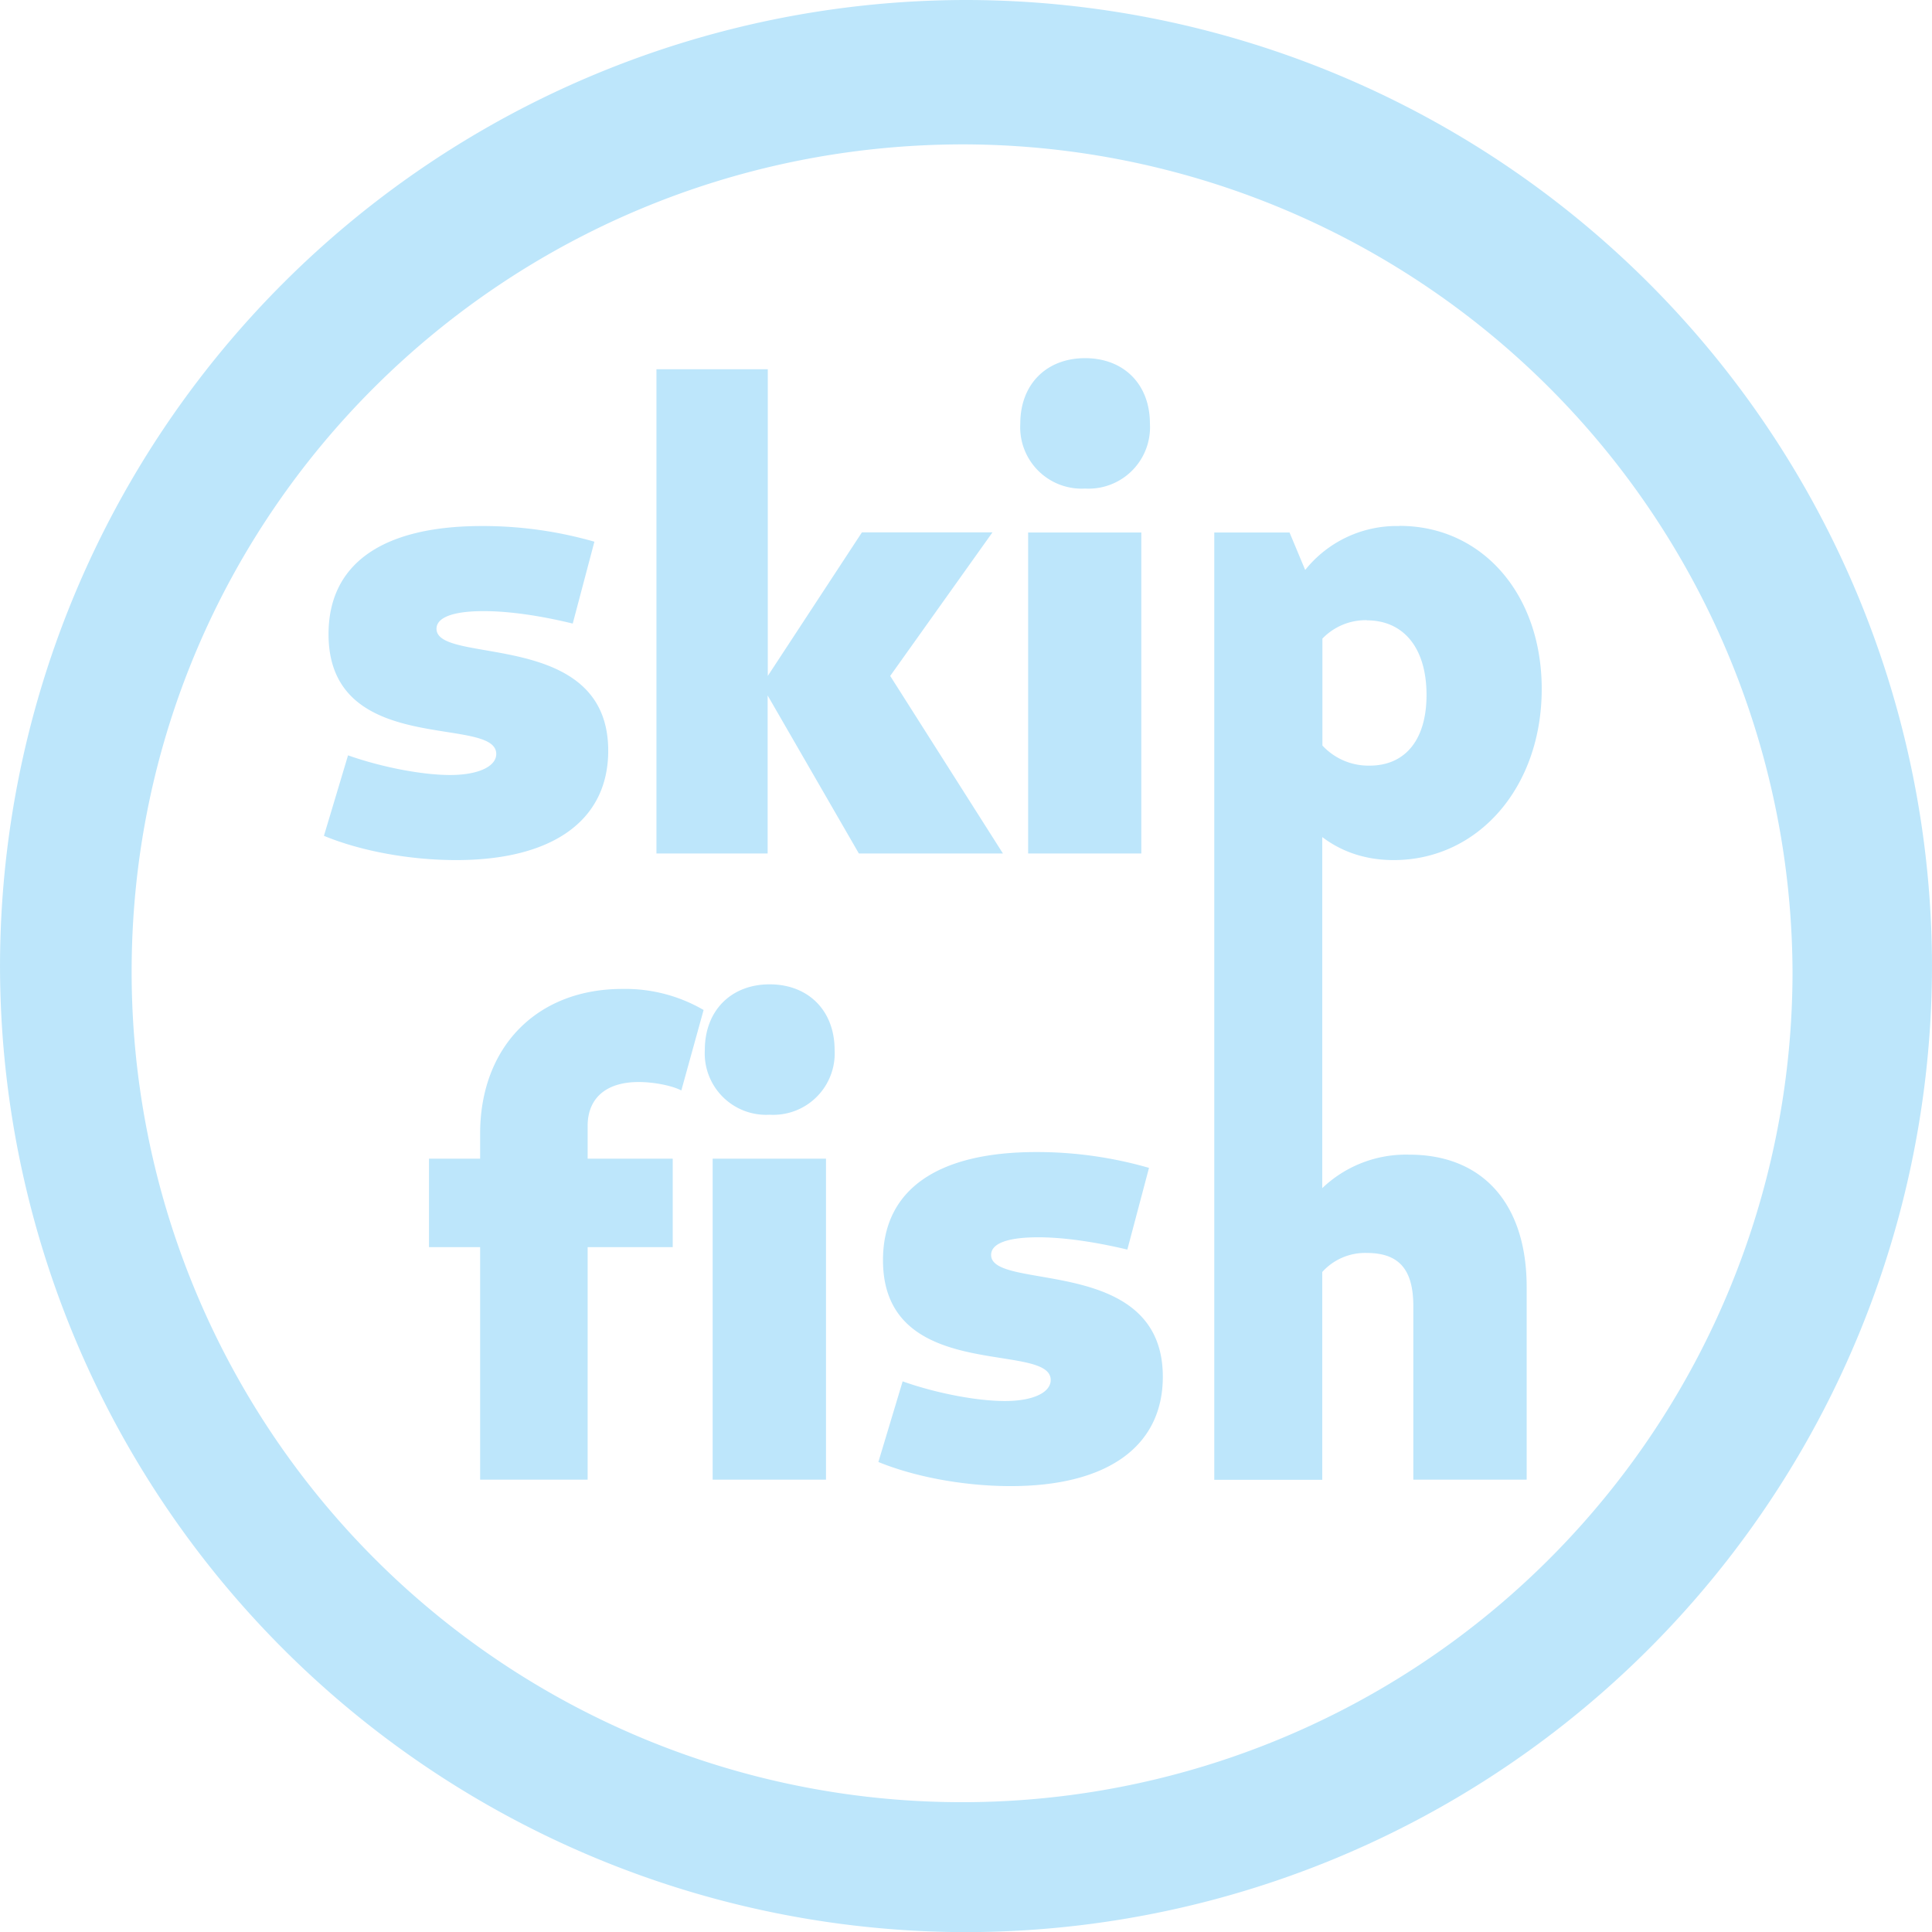 <?xml version="1.0" encoding="UTF-8" standalone="no"?>
<svg
   width="47.543"
   height="47.546"
   viewBox="0 0 12.579 12.58"
   version="1.1"
   id="svg4"
   sodipodi:docname="skipfish.svg"
   inkscape:version="0.92.5 (2060ec1f9f, 2020-04-08)"
   xmlns:inkscape="http://www.inkscape.org/namespaces/inkscape"
   xmlns:sodipodi="http://sodipodi.sourceforge.net/DTD/sodipodi-0.dtd"
   xmlns="http://www.w3.org/2000/svg"
   xmlns:svg="http://www.w3.org/2000/svg"
   xmlns:rdf="http://www.w3.org/1999/02/22-rdf-syntax-ns#"
   xmlns:cc="http://creativecommons.org/ns#"
   xmlns:dc="http://purl.org/dc/elements/1.1/">
  <defs
     id="defs8" />
  <sodipodi:namedview
     pagecolor="#ffffff"
     bordercolor="#666666"
     borderopacity="1"
     objecttolerance="10"
     gridtolerance="10"
     guidetolerance="10"
     inkscape:pageopacity="0"
     inkscape:pageshadow="2"
     inkscape:window-width="1085"
     inkscape:window-height="480"
     id="namedview6"
     showgrid="false"
     inkscape:zoom="4.9166667"
     inkscape:cx="2.1355932"
     inkscape:cy="24"
     inkscape:window-x="0"
     inkscape:window-y="25"
     inkscape:window-maximized="0"
     inkscape:current-layer="svg4"
     inkscape:showpageshadow="0"
     inkscape:pagecheckerboard="0"
     inkscape:deskcolor="#d1d1d1" />
  <path
     d="M 6.285,0 A 6.295,6.295 0 0 0 0,6.285 6.295,6.295 0 0 0 6.285,12.58 6.295,6.295 0 0 0 12.579,6.285 6.295,6.295 0 0 0 6.285,0 Z M 6.274,0.94 a 5.408,5.408 0 0 1 5.397,5.387 5.407,5.407 0 0 1 -10.814,0 C 0.857,3.34 3.287,0.94 6.274,0.94 Z m 0.791,1.392 c -0.252,0 -0.422,0.17 -0.422,0.426 A 0.4,0.4 0 0 0 7.065,3.181 0.4,0.4 0 0 0 7.487,2.758 C 7.487,2.502 7.317,2.332 7.065,2.332 Z M 4.274,2.404 V 5.557 H 4.998 V 4.528 L 5.592,5.557 H 6.53 L 5.796,4.401 6.462,3.466 H 5.612 L 4.999,4.401 V 2.404 Z M 3.137,3.425 c -0.649,0 -0.998,0.247 -0.998,0.704 0,0.806 1.092,0.524 1.092,0.78 0,0.081 -0.116,0.137 -0.3,0.137 -0.183,0 -0.447,-0.051 -0.665,-0.128 L 2.109,5.442 C 2.348,5.541 2.667,5.6 2.97,5.6 3.601,5.6 3.96,5.34 3.96,4.888 3.96,4.09 2.842,4.333 2.842,4.094 c 0,-0.072 0.103,-0.115 0.307,-0.115 0.167,0 0.371,0.03 0.58,0.081 L 3.87,3.527 A 2.63,2.63 0 0 0 3.137,3.425 Z m 5.975,0 A 0.763,0.763 0 0 0 8.498,3.711 L 8.396,3.467 H 7.906 V 9.635 H 8.609 V 8.282 a 0.375,0.375 0 0 1 0.29,-0.124 c 0.213,0 0.303,0.111 0.303,0.346 v 1.13 H 9.94 V 8.38 C 9.94,7.838 9.654,7.518 9.176,7.518 A 0.789,0.789 0 0 0 8.609,7.736 V 5.45 C 8.738,5.548 8.895,5.6 9.074,5.6 9.624,5.6 10.038,5.126 10.038,4.486 10.038,3.868 9.65,3.424 9.112,3.424 Z M 6.694,3.467 v 2.09 H 7.431 V 3.467 H 6.695 Z m 2.205,0.572 c 0.24,0 0.389,0.18 0.389,0.486 0,0.29 -0.137,0.46 -0.371,0.46 A 0.408,0.408 0 0 1 8.61,4.854 V 4.158 A 0.392,0.392 0 0 1 8.9,4.038 Z M 5.011,6.409 C 4.76,6.409 4.589,6.58 4.589,6.836 A 0.4,0.4 0 0 0 5.011,7.258 0.4,0.4 0 0 0 5.434,6.836 C 5.434,6.58 5.263,6.409 5.011,6.409 Z m -0.96,0.03 c -0.554,0 -0.925,0.376 -0.925,0.943 V 7.544 H 2.793 V 8.12 h 0.333 v 1.514 h 0.7 V 8.12 H 4.38 V 7.544 H 3.826 V 7.331 c 0,-0.18 0.119,-0.286 0.332,-0.286 0.103,0 0.222,0.025 0.278,0.055 L 4.581,6.576 A 1.014,1.014 0 0 0 4.051,6.439 Z m 2.696,1.062 c -0.648,0 -0.998,0.248 -0.998,0.704 0,0.806 1.092,0.525 1.092,0.78 0,0.082 -0.115,0.137 -0.298,0.137 -0.184,0 -0.449,-0.051 -0.666,-0.128 L 5.719,9.519 c 0.24,0.098 0.559,0.157 0.862,0.157 0.631,0 0.99,-0.26 0.99,-0.712 0,-0.797 -1.118,-0.554 -1.118,-0.793 0,-0.073 0.102,-0.115 0.307,-0.115 0.166,0 0.37,0.03 0.58,0.08 L 7.481,7.604 A 2.63,2.63 0 0 0 6.747,7.501 Z M 4.64,7.544 v 2.09 h 0.738 v -2.09 z"
     id="path2"
     inkscape:connector-curvature="0"
     style="fill:#bde6fb;fill-opacity:1" />
</svg>
